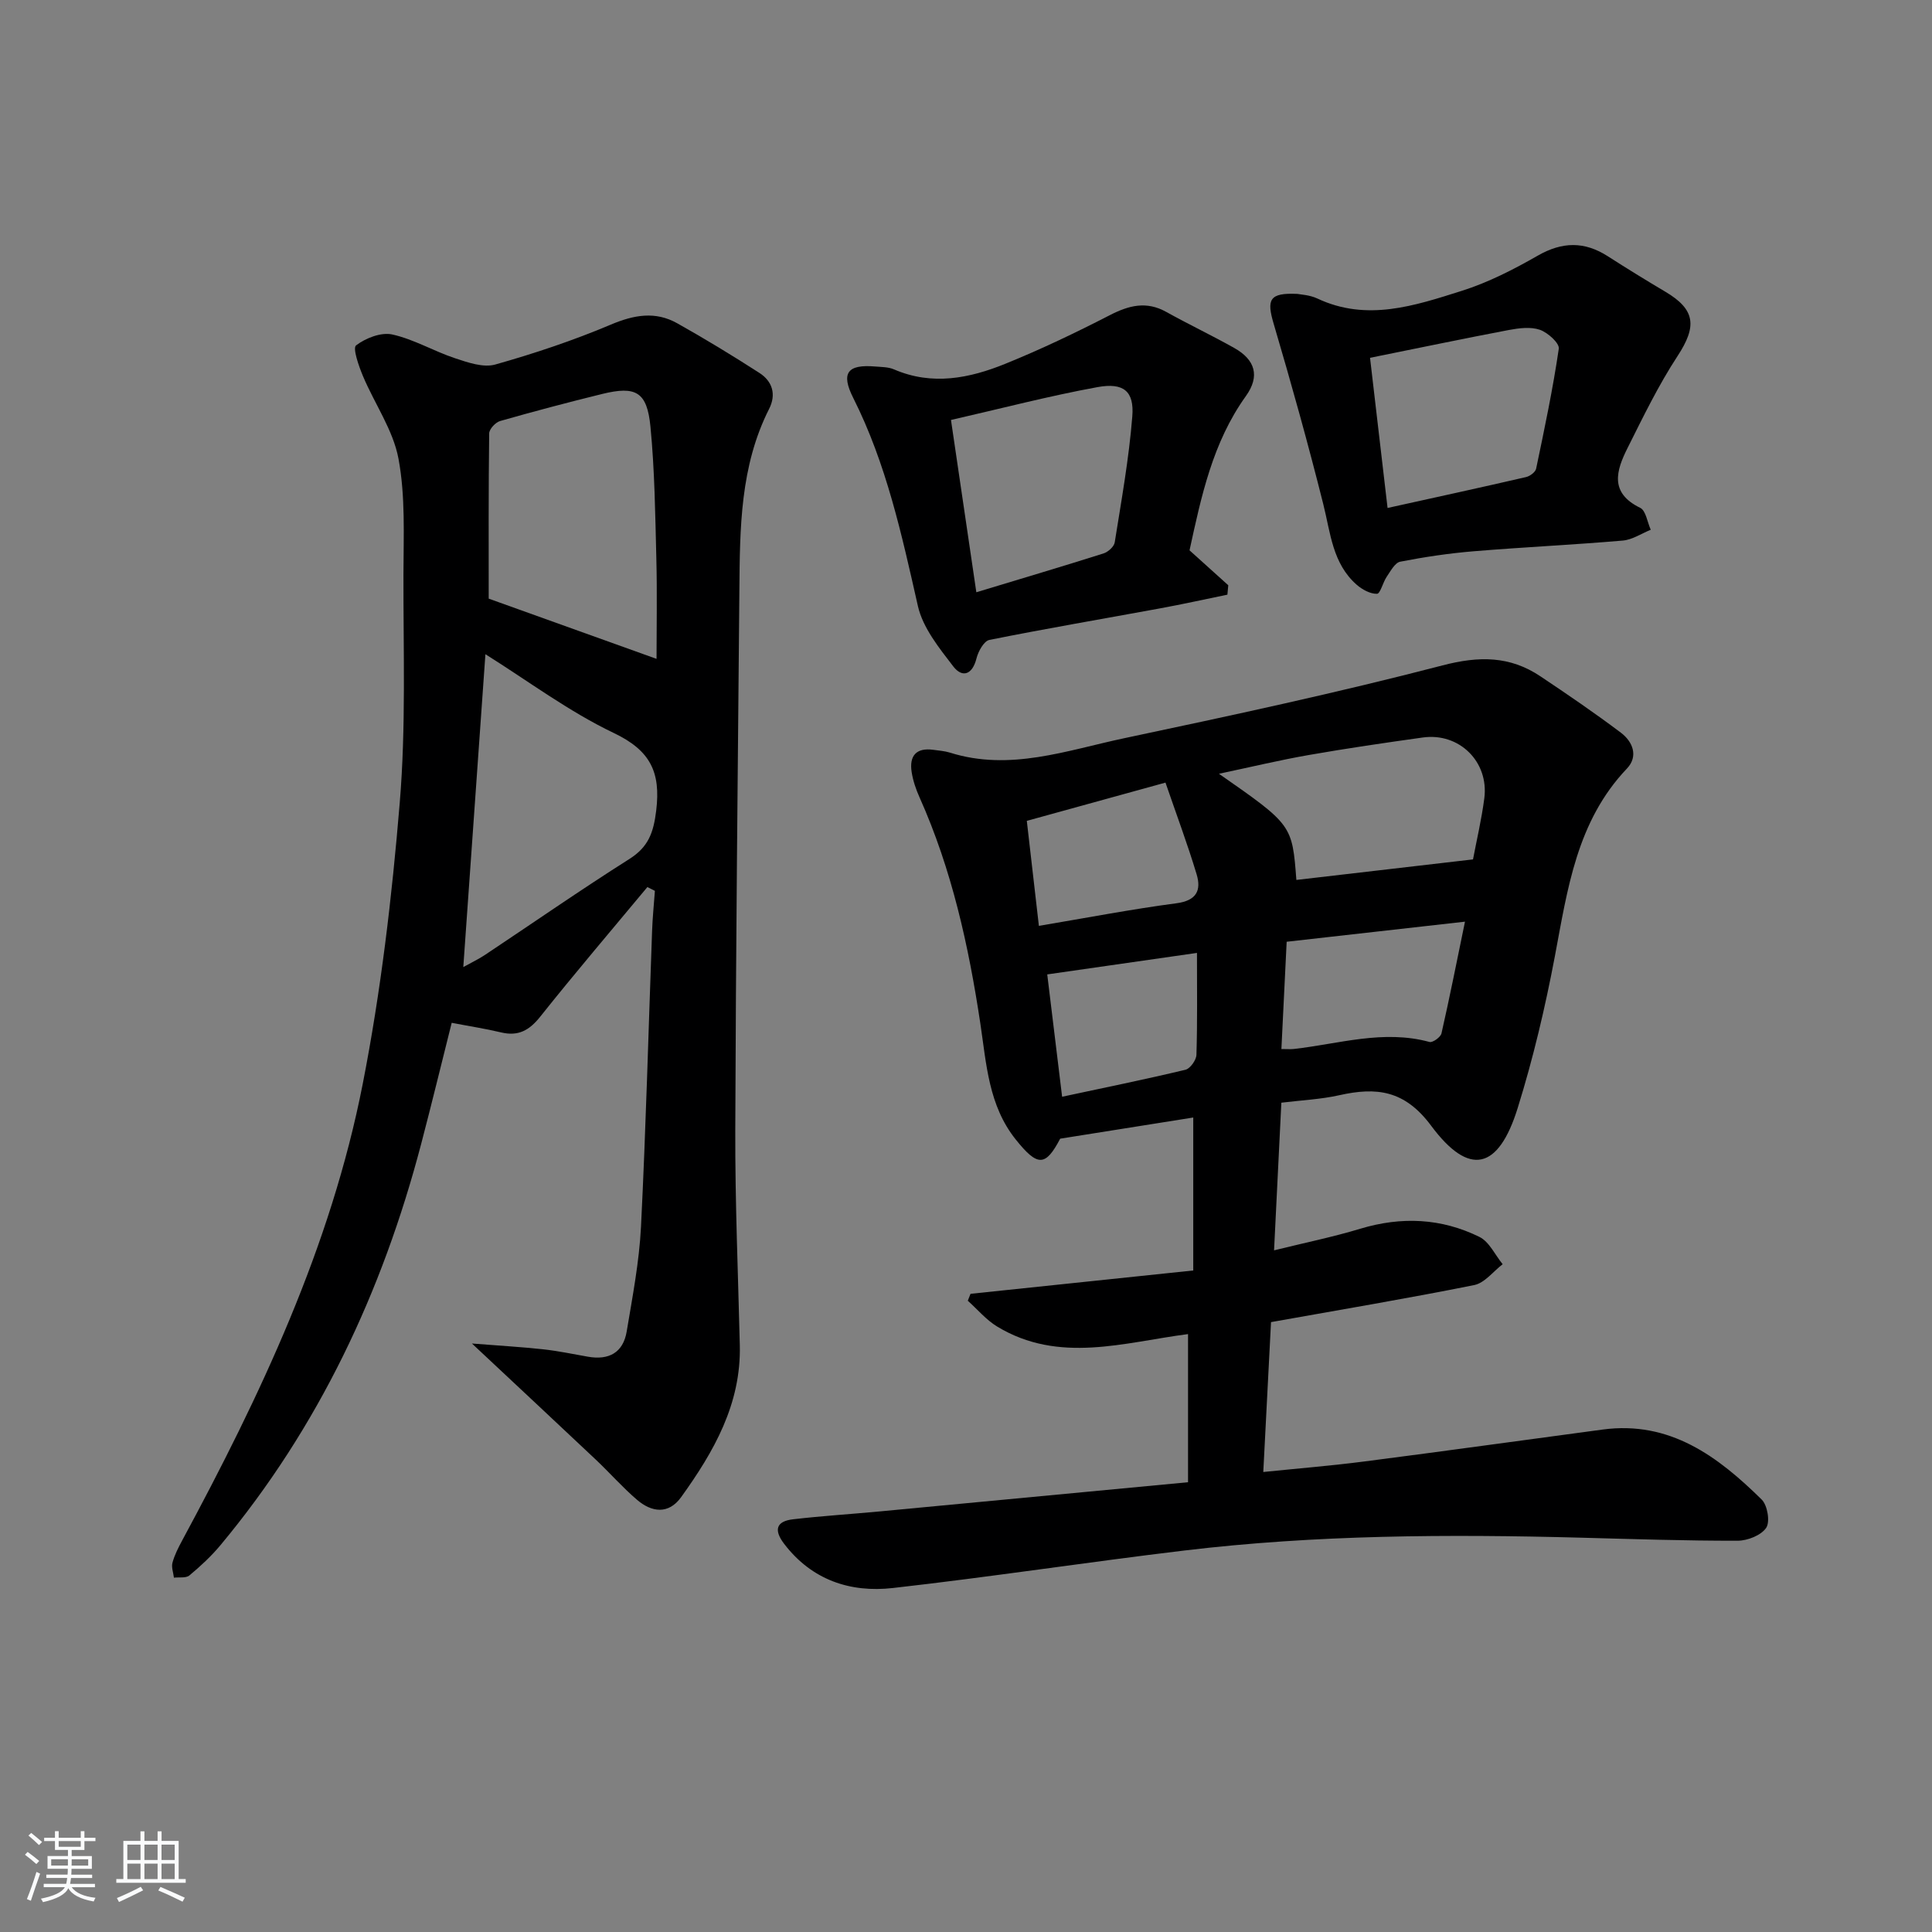 <svg enable-background="new 0 0 400 400" viewBox="0 0 400 400" xmlns="http://www.w3.org/2000/svg"><rect x="0" y="0" width="400" height="400" fill="#808080" stroke="none"/><path d="m5.17 384 .55-.58c.85.61 1.65 1.24 2.4 1.87l-.59.64c-.83-.73-1.62-1.38-2.36-1.93m1.22 9.53-.82-.34c.71-1.76 1.37-3.64 1.98-5.63.24.13.5.25.76.36-.6 1.67-1.24 3.54-1.92 5.61m-.5-13.5.57-.54c.56.44 1.31 1.06 2.26 1.87l-.65.64c-.67-.66-1.4-1.32-2.18-1.97m3.25.46h2.24v-1.36h.77v1.36h4.57v-1.36h.76v1.36h2.28v.69h-2.28v1.84h-2.64v1.26h4.18v2.64h-4.21c0 .45-.02.86-.05 1.21h4.32v.69h-4.38c-.04.34-.1.75-.19 1.22h5.15v.69h-4.82c.87 1.19 2.51 1.92 4.93 2.19-.17.31-.3.57-.37.76-2.77-.49-4.52-1.41-5.26-2.76-.56 1.26-2.3 2.23-5.24 2.9-.12-.24-.26-.48-.43-.72 2.73-.55 4.38-1.34 4.96-2.38h-4.38v-.69h4.65c.1-.38.17-.79.21-1.22h-4.32v-.69h4.4c.03-.34.05-.75.05-1.21h-4.2v-2.64h4.23v-1.26h-2.69v-1.84h-2.24zm1.46 4.46v1.29h3.45c.01-.4.02-.57.01-.53v-.32-.45h-3.46zm1.55-2.59h4.57v-1.19h-4.57zm6.11 2.59h-3.42v.77c-.01.19-.01.37-.02.53h3.44z" fill="#fafbfc"/><path d="m32.63 379.16h.82v1.98h3.54v7.89h1.46v.78h-14.37v-.78h1.46v-7.89h3.54v-1.98h.82v1.98h2.73zm-3.49 11.48.5.73c-1.61.82-3.28 1.63-5 2.42-.13-.27-.28-.55-.44-.82 1.75-.73 3.4-1.5 4.94-2.33m-2.78-5.55h2.73v-3.18h-2.73zm0 3.95h2.73v-3.2h-2.73zm3.54-3.95h2.73v-3.18h-2.73zm0 3.95h2.73v-3.2h-2.73zm7.89 4.68c-1.84-.92-3.51-1.7-5.02-2.32l.45-.73c1.89.8 3.57 1.55 5.04 2.23zm-1.62-11.81h-2.73v3.18h2.73zm-2.73 7.13h2.73v-3.2h-2.73z" fill="#fafbfc"/><g fill="#000001"><path d="m200.94 267.87c15.18-1.59 30.36-3.18 46.11-4.83 0-10.92 0-21.15 0-31.67-8.97 1.43-18.08 2.88-27.55 4.38-3.04 5.78-4.66 5.85-9.21.16-5.62-7.03-6.06-15.6-7.31-23.93-2.42-16.12-5.91-31.95-12.61-46.92-.74-1.65-1.34-3.42-1.62-5.2-.52-3.34.9-5.11 4.48-4.62 1.15.16 2.34.24 3.44.58 12.42 3.92 24.21-.47 36.04-2.97 22.07-4.67 44.14-9.41 65.96-15.09 7.56-1.97 13.93-1.97 20.25 2.26 5.64 3.77 11.26 7.6 16.67 11.68 2.46 1.85 3.67 4.88 1.24 7.43-10.41 10.95-12.29 24.97-14.92 38.9-2 10.57-4.49 21.11-7.69 31.38-3.98 12.8-10.02 14.28-17.91 3.67-5.49-7.39-11.31-8.05-19.01-6.33-3.84.86-7.83 1.04-12.01 1.55-.5 10.07-.98 19.82-1.51 30.57 6.44-1.59 12.22-2.77 17.84-4.47 8.51-2.57 16.79-2.2 24.68 1.69 2.04 1 3.23 3.72 4.81 5.65-1.95 1.49-3.72 3.88-5.89 4.32-13.8 2.77-27.68 5.1-42.07 7.67-.52 9.98-1.04 20.18-1.6 31.03 7.24-.74 14.11-1.3 20.93-2.18 16.46-2.12 32.9-4.41 49.35-6.61 13.89-1.86 23.83 5.55 32.91 14.5 1.2 1.18 1.77 4.61.93 5.85-1.04 1.55-3.85 2.66-5.89 2.67-10.81.02-21.62-.34-32.43-.63-27.47-.73-54.92-.61-82.24 2.67-20.1 2.41-40.12 5.48-60.24 7.75-8.82 1-16.78-1.64-22.51-9.13-2.18-2.85-1.71-4.69 1.85-5.1 5.93-.69 11.9-1.06 17.85-1.62 21.13-1.99 42.26-4 63.91-6.05 0-10.47 0-20.37 0-30.67-13.2 1.7-26.71 6.21-39.53-1.57-2.27-1.38-4.06-3.54-6.07-5.34.2-.48.38-.96.57-1.43zm67.46-85.69c12.3-1.43 24.28-2.82 36.57-4.25.72-3.83 1.76-8.2 2.34-12.64.99-7.57-5.19-13.65-12.72-12.6-7.88 1.1-15.75 2.25-23.58 3.62-6.02 1.05-11.96 2.48-18.64 3.89 15.16 10.57 15.16 10.57 16.03 21.98zm-2.01 12.8c-.38 7.85-.73 14.91-1.09 22.21 1.31 0 1.95.06 2.57-.01 9.33-1.05 18.55-4.06 28.1-1.45.65.18 2.29-1 2.47-1.77 1.68-7.36 3.14-14.76 4.87-23.14-12.75 1.44-24.54 2.77-36.92 4.16zm-53.8-25.03c.83 7.18 1.63 14.16 2.5 21.74 9.94-1.67 19.18-3.45 28.49-4.68 4.17-.55 5.16-2.69 4.17-5.99-1.88-6.25-4.18-12.38-6.45-18.99-9.89 2.73-18.95 5.23-28.71 7.92zm35.23 27.34c-10.56 1.52-20.51 2.94-31 4.45.99 8.13 2 16.44 3.08 25.33 8.77-1.88 17.19-3.59 25.54-5.59.98-.24 2.24-2.01 2.27-3.1.21-6.8.11-13.61.11-21.09z"/><path d="m134.03 183.66c-7.42 8.92-14.95 17.75-22.18 26.83-2.26 2.84-4.54 4.11-8.1 3.26-3.22-.77-6.51-1.27-10.23-1.99-2.12 8.44-4.14 16.76-6.31 25.03-8.03 30.63-21.22 58.7-41.59 83.15-1.9 2.28-4.13 4.34-6.41 6.24-.71.59-2.11.33-3.2.46-.12-1.04-.56-2.17-.3-3.11.43-1.58 1.2-3.09 1.98-4.54 16.21-30.05 30.8-60.86 37.41-94.58 3.76-19.17 6.05-38.7 7.66-58.18 1.31-15.71.73-31.58.77-47.39.02-7.98.42-16.13-1.03-23.88-1.11-5.94-4.94-11.35-7.35-17.09-.87-2.07-2.17-5.79-1.43-6.36 1.99-1.52 5.19-2.77 7.5-2.26 4.47.99 8.59 3.46 12.99 4.92 2.66.88 5.86 2 8.33 1.3 8.11-2.29 16.16-4.98 23.92-8.26 4.8-2.03 9.22-2.82 13.75-.28 5.78 3.24 11.45 6.69 17.03 10.29 2.67 1.72 3.52 4.43 2 7.43-6.01 11.87-6.05 24.71-6.16 37.53-.33 37.3-.73 74.6-.85 111.9-.04 14.8.58 29.61.94 44.41.3 12.18-5.38 22.07-12.15 31.48-2.61 3.62-6.09 3.15-9.13.55-3.03-2.59-5.67-5.62-8.58-8.36-8.09-7.63-16.22-15.21-25.6-24 5.79.46 10.24.71 14.67 1.19 3.13.34 6.23.99 9.34 1.54 4.33.77 7.3-.84 8.03-5.22 1.2-7.19 2.59-14.4 2.96-21.65 1.02-20.43 1.55-40.89 2.3-61.34.1-2.75.38-5.49.58-8.24-.51-.26-1.04-.52-1.56-.78zm1.9-47.25c0-6.77.14-13.74-.04-20.7-.23-9.13-.34-18.29-1.22-27.37-.7-7.23-3.02-8.49-10.02-6.77-7.07 1.74-14.11 3.6-21.11 5.6-.95.27-2.25 1.67-2.26 2.56-.15 11.58-.1 23.17-.1 34.21 11.16 4 22.66 8.13 34.75 12.47zm-40.01 63.81c1.67-.93 3.14-1.62 4.48-2.51 9.96-6.63 19.79-13.46 29.9-19.86 3.96-2.51 5-5.46 5.56-10.03.97-7.98-1.22-12.45-8.78-16.06-9.32-4.45-17.75-10.78-26.58-16.31-1.53 21.5-3.03 42.78-4.58 64.77z"/><path d="m268.62 60.85c.61.13 2.53.2 4.14.96 10.26 4.82 20.15 1.48 29.87-1.59 5.48-1.73 10.75-4.43 15.76-7.3 5.07-2.9 9.66-2.97 14.5.14 3.91 2.51 7.87 4.95 11.87 7.32 6.29 3.72 6.6 7.17 2.55 13.35-3.95 6.03-7.12 12.59-10.36 19.06-2.32 4.63-3.77 9.24 2.63 12.35 1.19.58 1.48 2.98 2.19 4.54-1.93.78-3.81 2.07-5.8 2.24-10.26.88-20.56 1.36-30.82 2.21-5.11.42-10.21 1.18-15.24 2.16-1.1.21-2 1.94-2.8 3.11s-1.33 3.52-2.02 3.54c-1.41.03-3.08-.89-4.22-1.89-5-4.4-5.4-10.71-6.9-16.67-3.14-12.5-6.6-24.92-10.25-37.28-1.51-5.07-.97-6.53 4.9-6.25zm15.03 13.23c1.22 10.49 2.39 20.48 3.63 31.09 9.96-2.2 19.34-4.24 28.68-6.4.81-.19 1.94-1.03 2.08-1.74 1.73-8.25 3.47-16.5 4.69-24.83.17-1.15-2.28-3.35-3.91-3.92-1.92-.66-4.32-.35-6.42.04-9.27 1.76-18.52 3.7-28.75 5.76z"/><path d="m246.28 113.94c2.97 2.68 5.49 4.95 8.02 7.23-.06.65-.12 1.3-.18 1.95-4.69.96-9.36 2-14.07 2.86-11.74 2.16-23.51 4.16-35.21 6.51-1.13.23-2.31 2.37-2.67 3.83-.85 3.38-2.93 4.08-4.8 1.66-2.94-3.83-6.31-8-7.33-12.51-3.34-14.75-6.52-29.44-13.39-43.09-2.61-5.18-1.17-6.98 4.53-6.5 1.32.11 2.75.09 3.92.6 7.9 3.41 15.62 1.85 23.06-1.17 7.34-2.98 14.53-6.41 21.58-10.04 3.98-2.05 7.61-2.99 11.74-.68 4.64 2.58 9.44 4.86 14.07 7.46 4.3 2.42 5.37 5.8 2.4 9.95-6.91 9.63-9.24 20.8-11.67 31.94zm-44.14 8.68c9.31-2.82 17.85-5.35 26.34-8.04.94-.3 2.17-1.4 2.31-2.28 1.38-8.67 2.95-17.35 3.64-26.09.42-5.2-1.78-7.05-7.21-6.06-10.02 1.83-19.91 4.42-30.33 6.8 1.75 11.87 3.43 23.29 5.25 35.67z"/></g></svg>